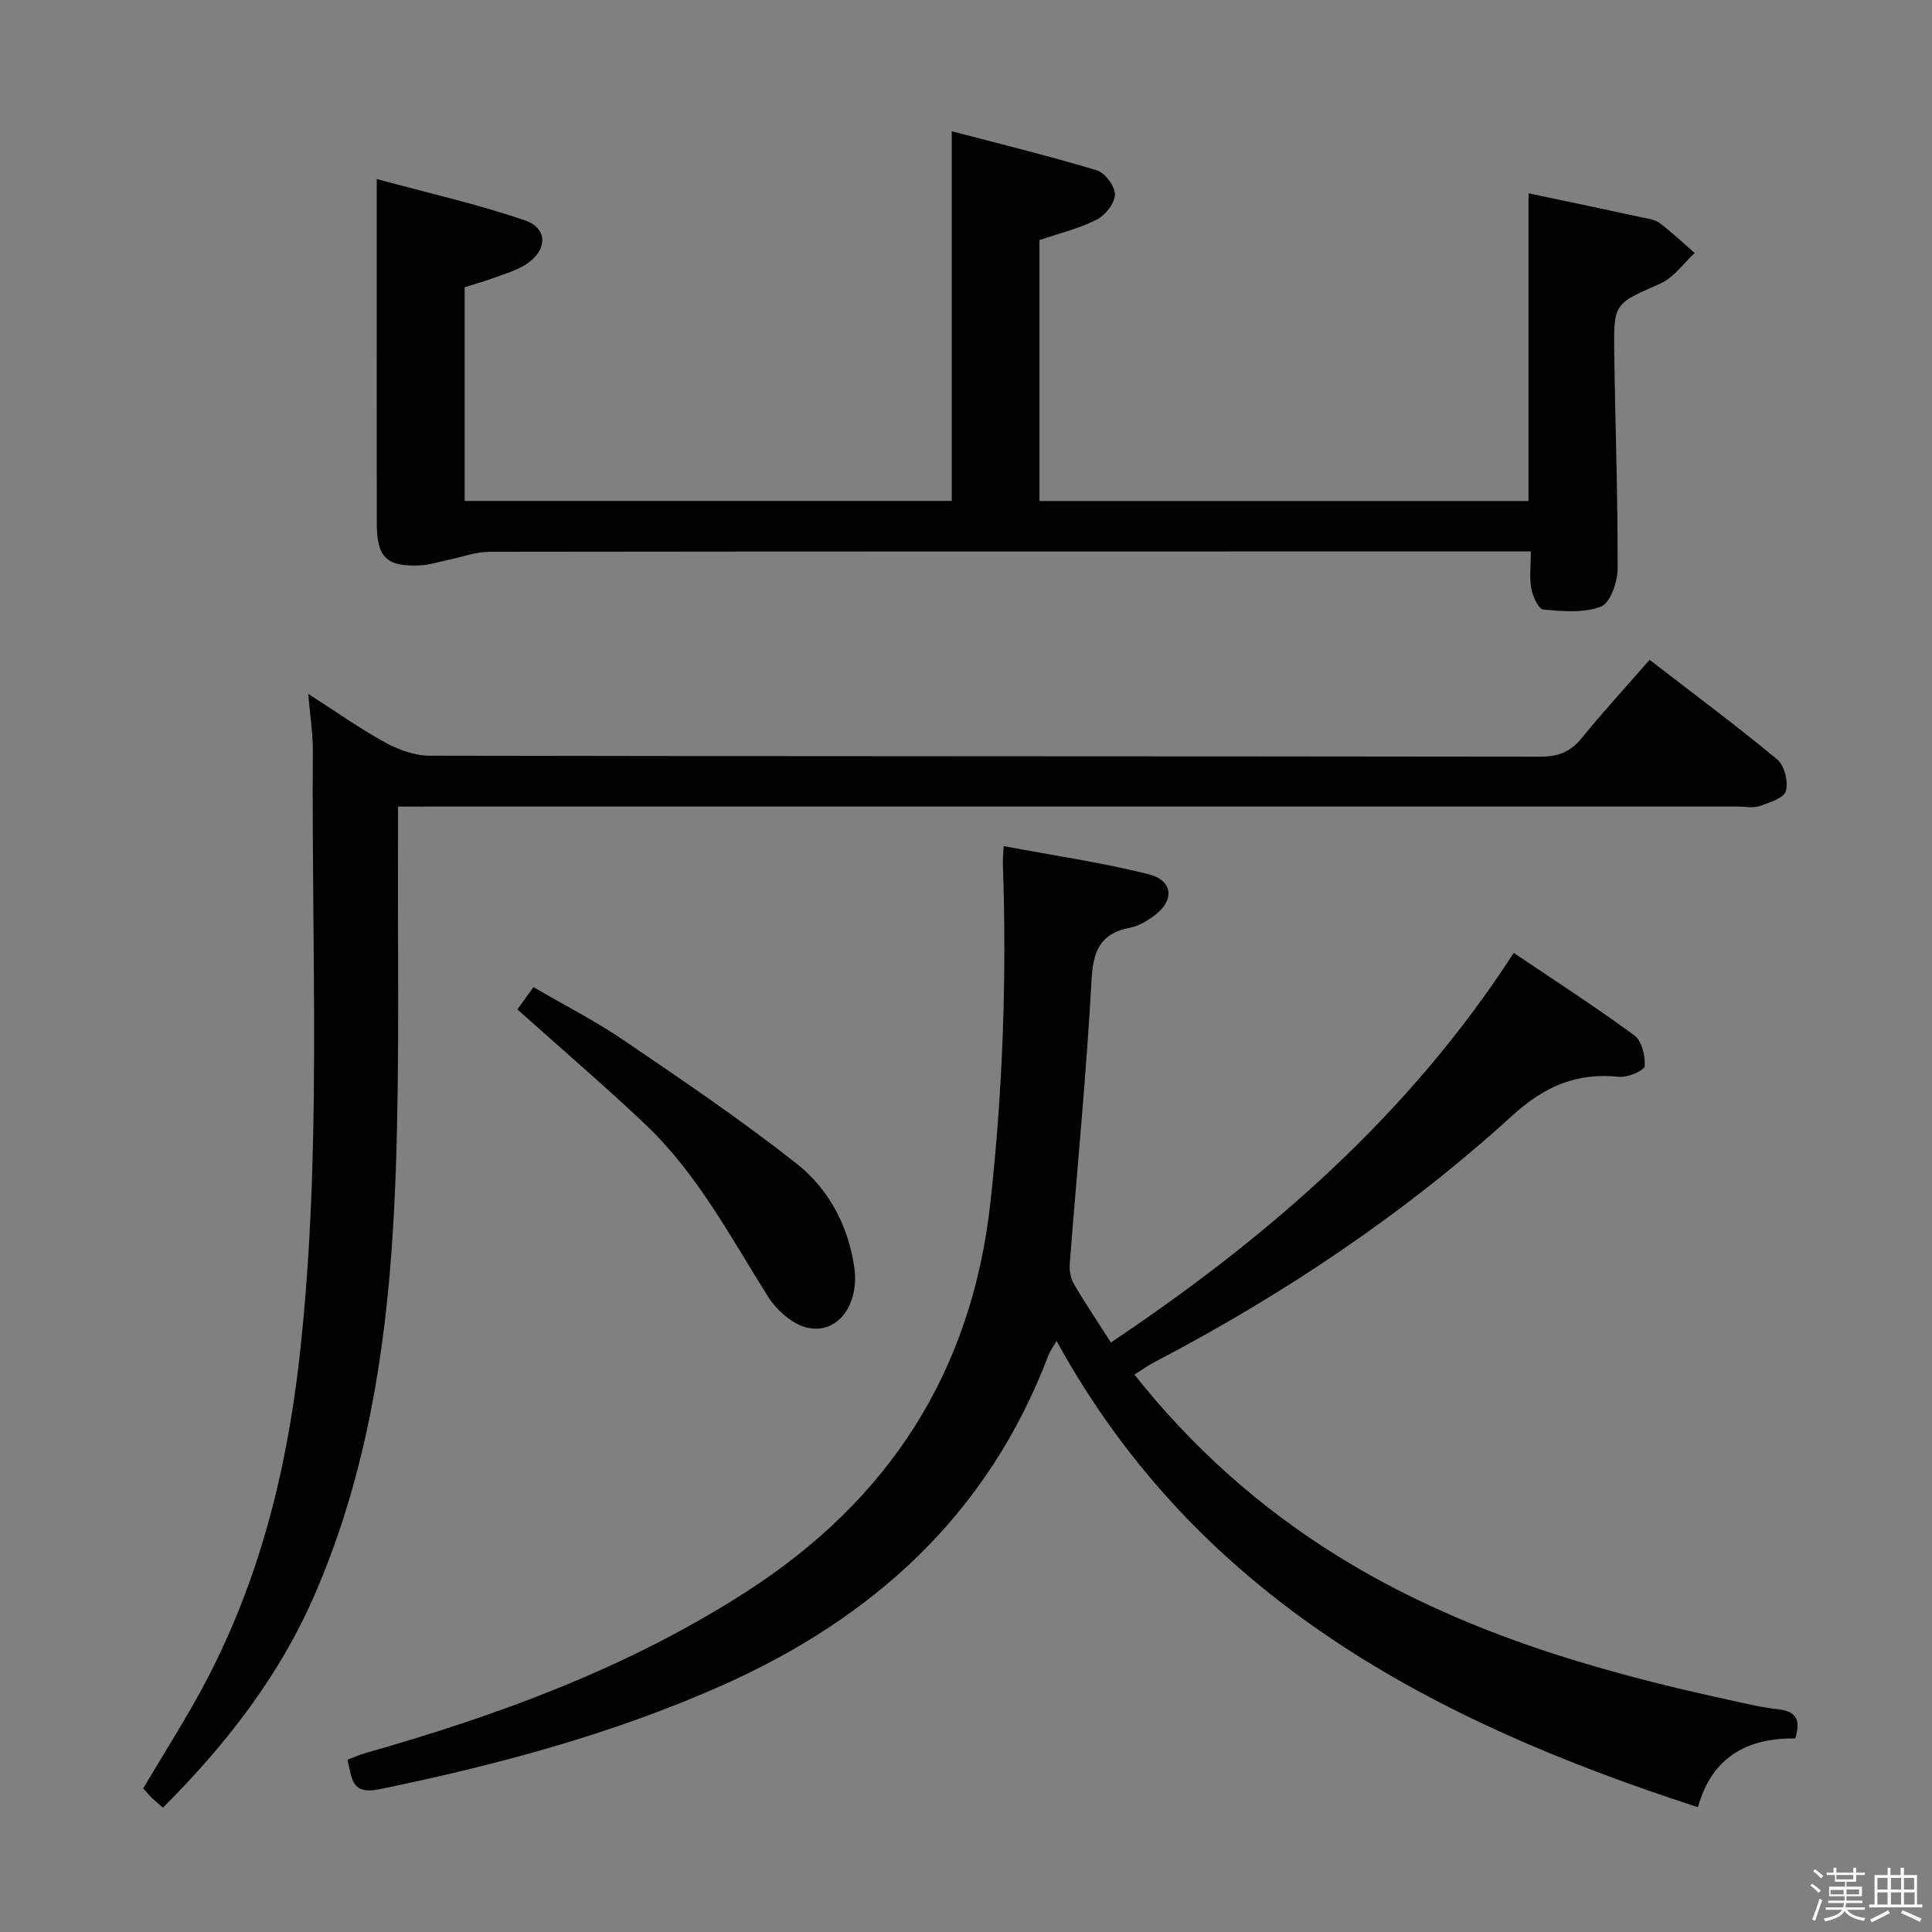 <svg enable-background="new 0 0 400 400" viewBox="0 0 400 400" xmlns="http://www.w3.org/2000/svg"><rect x="0" y="0" width="400" height="400" fill="#808080" stroke="none"/><path d="m374.8 390.4.4-.4c.7.5 1.3 1 1.8 1.4l-.5.5c-.5-.6-1.1-1.1-1.7-1.5zm1 7.3-.6-.3c.5-1.4 1.1-2.8 1.5-4.3.2.1.4.2.6.3-.5 1.3-1 2.8-1.5 4.3zm-.4-10.3.4-.4c.4.3 1 .8 1.7 1.4l-.5.5c-.4-.5-1-1-1.6-1.5zm2.5.3h1.7v-1h.6v1h3.5v-1h.6v1h1.8v.5h-1.8v1.4h-2v1h3.2v2h-3.2v.9h3.3v.5h-3.4c0 .3-.1.6-.1.9h4v.5h-3.7c.7.9 1.9 1.5 3.8 1.7-.1.2-.2.4-.3.6-2.1-.4-3.5-1.1-4-2.1-.4 1-1.8 1.7-4 2.2-.1-.2-.2-.4-.3-.6 2.1-.4 3.4-1 3.8-1.8h-3.4v-.5h3.6c.1-.3.1-.6.2-.9h-3.3v-.5h3.4c0-.3 0-.6 0-.9h-3.2v-2h3.3v-1h-2.1v-1.4h-1.7v-.5zm1.1 3.5v1h2.7c0-.3 0-.4 0-.4 0-.1 0-.2 0-.2 0-.1 0-.2 0-.3h-2.7zm1.2-3v.9h3.5v-.9zm4.7 3h-2.6v.6.4h2.6z" fill="#fafafb"/><path d="m393.6 386.7h.6v1.5h2.7v6.1h1.1v.6h-11v-.6h1.1v-6.1h2.7v-1.5h.6v1.5h2.1v-1.5zm-2.7 8.8.4.6c-1.2.6-2.5 1.3-3.8 1.9-.1-.2-.2-.4-.3-.6 1.2-.6 2.5-1.2 3.7-1.9zm-2.2-6.7v2.4h2.1v-2.4zm0 3v2.5h2.1v-2.5zm2.8-3v2.4h2.1v-2.4zm0 3v2.5h2.1v-2.5zm6 6.1c-1.4-.7-2.7-1.3-3.9-1.8l.3-.6c1.5.6 2.7 1.2 3.9 1.7zm-1.2-9.1h-2.1v2.4h2.1zm-2.1 3v2.5h2.2v-2.5z" fill="#fafafb"/><g fill="#010100"><path d="m207.81 175.18c10.26 1.93 20.22 3.37 29.93 5.8 5.23 1.31 5.5 5.53 1.11 8.7-1.46 1.05-3.17 2.06-4.89 2.39-6.15 1.18-7.64 4.77-7.97 10.83-1.06 19.57-2.99 39.09-4.5 58.63-.11 1.4.13 3.05.81 4.24 2.33 4 4.93 7.85 7.7 12.18 32.77-21.95 61.77-47.19 83.4-80.66 8.6 5.8 16.97 11.19 24.97 17.07 1.55 1.14 2.3 4.26 2.14 6.37-.07.91-3.48 2.39-5.23 2.21-8.79-.9-15.4 1.87-22.17 8.03-22.36 20.36-47.4 37.09-74.22 51.11-1.3.68-2.49 1.55-4.02 2.52 12.05 15.18 26.13 27.72 42.42 37.77 24.82 15.31 52.3 23.41 80.5 29.54 3.41.74 6.82 1.6 10.27 1.96 3.85.4 4.81 2.23 3.63 6.06-9.87-.13-17.27 3.8-20.15 14.23-54.84-17.76-103.53-43.28-132.79-96.52-.82 1.42-1.38 2.14-1.69 2.96-12.48 32.96-36.37 54.56-67.99 68.54-22.6 9.99-46.26 16.3-70.4 21.28-6.01 1.24-5.74-2.12-6.74-6.09 1.26-.47 2.55-1.04 3.89-1.42 27.57-7.84 54.28-17.66 78.58-33.28 29.55-18.98 46.76-45.47 50.65-80.62 2.58-23.38 3.41-46.78 2.58-70.26-.04-.82.07-1.62.18-3.57z"/><path d="m316.94 114.17c-2.63 0-4.6 0-6.56 0-69.65 0-139.31-.02-208.96.07-2.87 0-5.74 1.09-8.62 1.68-1.94.39-3.87 1.05-5.82 1.14-6.94.31-8.95-1.64-8.97-8.64-.03-17.49-.01-34.98-.01-52.48 0-5.81 0-11.62 0-18.88 10.6 2.89 20.85 5.19 30.73 8.58 4.81 1.66 4.6 6.3.1 9.14-1.93 1.22-4.22 1.89-6.39 2.69-2 .74-4.06 1.31-6.24 2v44.24h100.85c0-25.28 0-50.33 0-76.54 10.07 2.65 20.12 5.1 30.02 8.09 1.71.51 3.8 3.32 3.77 5.03-.03 1.8-2.02 4.29-3.81 5.2-3.64 1.84-7.72 2.82-11.82 4.23v54.01h101.26c0-21.16 0-42.35 0-63.71 7.82 1.65 15.6 3.28 23.37 4.96 1.29.28 2.77.45 3.77 1.2 2.54 1.91 4.85 4.11 7.26 6.2-2.34 2.15-4.32 5.09-7.07 6.31-9.51 4.21-9.72 3.99-9.59 14.1.2 14.98.75 29.96.7 44.93-.01 2.74-1.49 7.09-3.42 7.85-3.55 1.4-7.96.98-11.95.64-.98-.08-2.18-2.69-2.49-4.29-.43-2.26-.11-4.64-.11-7.75z"/><path d="m82.41 167c0 2.42.01 4.38 0 6.34-.11 23.16.34 46.34-.48 69.47-1.07 29.98-4.7 59.66-16.86 87.54-7.27 16.68-18.26 30.84-31.33 43.9-.87-.75-1.6-1.34-2.27-1.99-.59-.57-1.12-1.21-1.83-1.99 4.07-6.87 8.35-13.58 12.13-20.55 11.64-21.49 17.54-44.65 20.25-68.84 4.67-41.69 2.44-83.5 2.75-125.27.03-3.63-.56-7.27-.95-11.95 5.73 3.67 10.66 7.18 15.93 10.06 2.77 1.51 6.13 2.74 9.22 2.74 76.65.15 153.31.09 229.96.2 3.69.01 6.21-.99 8.53-3.83 4.4-5.41 9.13-10.56 14.07-16.22 8.94 6.9 17.85 13.52 26.4 20.6 1.51 1.25 2.36 4.64 1.82 6.57-.41 1.46-3.43 2.41-5.45 3.11-1.34.47-2.97.1-4.47.1-90.32 0-180.64 0-270.96 0-1.96.01-3.92.01-6.46.01z"/><path d="m107.12 208.99c.84-1.17 1.89-2.62 3.33-4.62 6.41 3.74 12.89 7.05 18.85 11.11 12.06 8.21 24.18 16.41 35.63 25.44 6.59 5.2 10.63 12.7 11.92 21.31 1.17 7.76-3.36 14.14-9.76 12.64-3.07-.72-6.32-3.63-8.09-6.43-7.78-12.38-14.63-25.44-25.38-35.64-8.43-7.99-17.27-15.55-26.5-23.81z"/></g></svg>